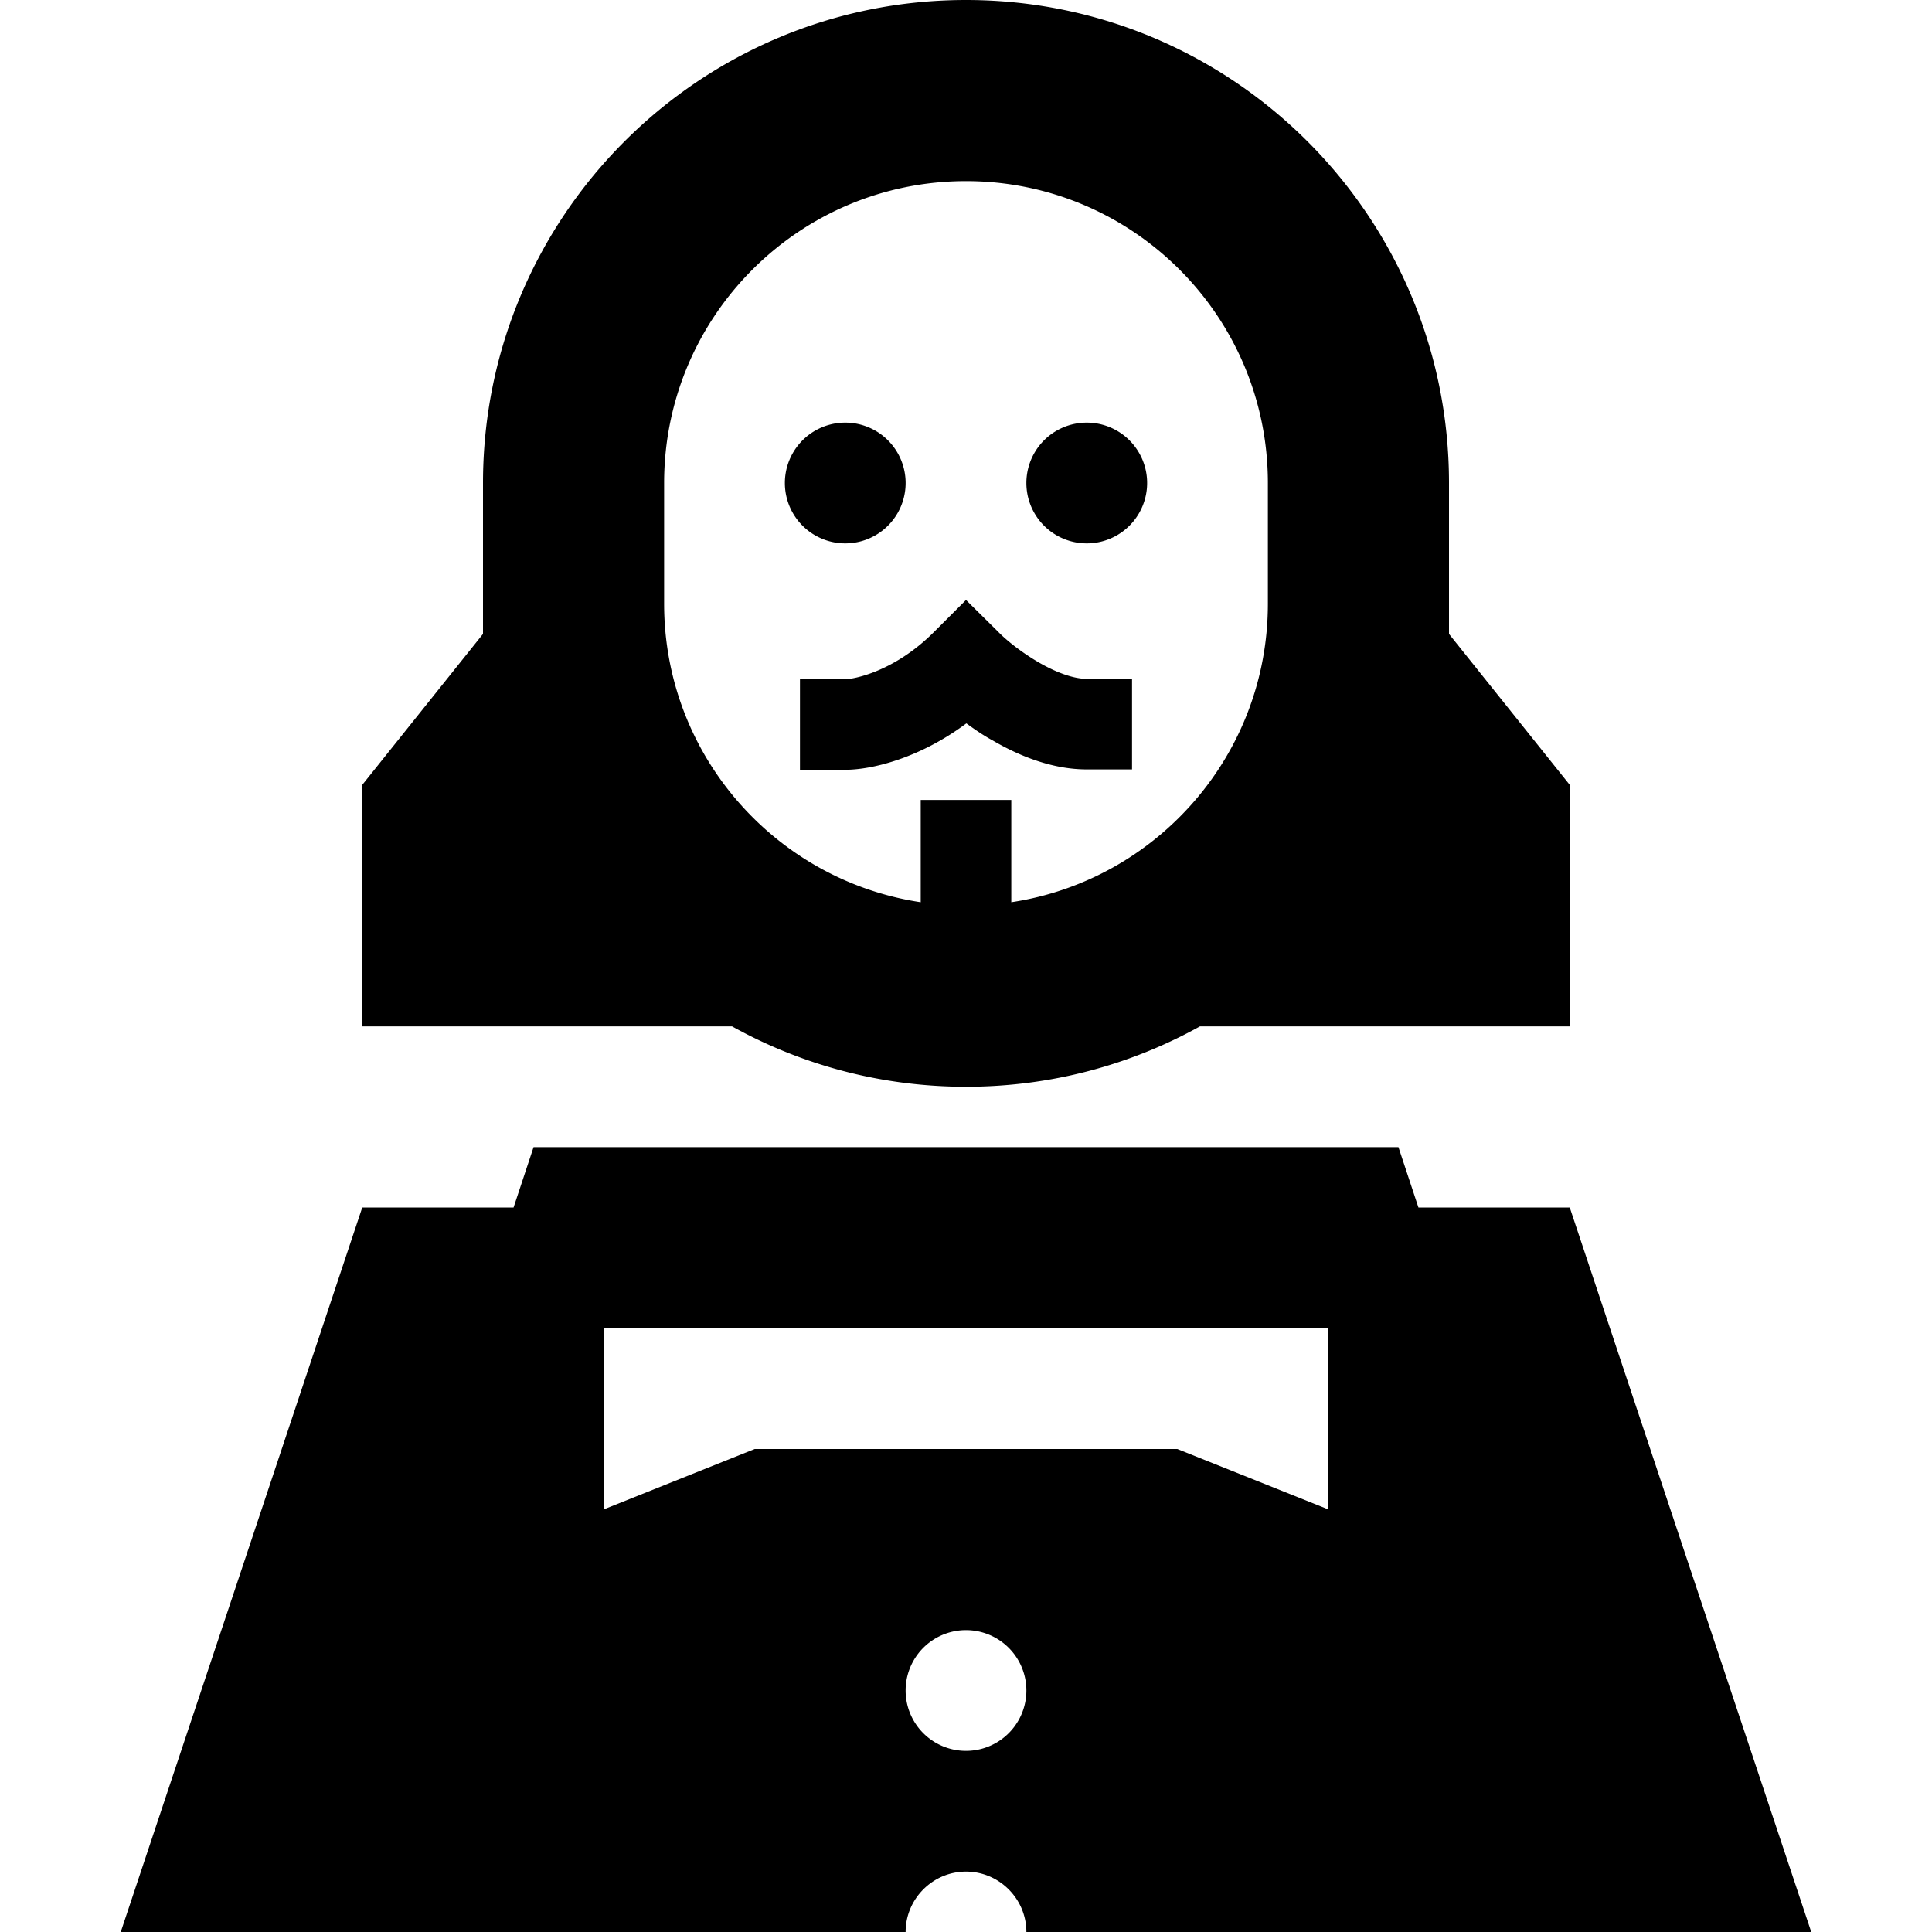 <svg xmlns="http://www.w3.org/2000/svg" width="24" height="24" viewBox="0 0 448 512">
    <path d="M224 48c44.2 0 80 35.8 80 80l0 32c0 40.1-29.5 73.3-68 79.1l0-15.1 0-12-24 0 0 12 0 15.1c-38.5-5.8-68-39-68-79.1l0-32c0-44.2 35.8-80 80-80zM96 128l0 32 0 8L64 208l0 64 98 0c18.4 10.2 39.5 16 62 16s43.6-5.8 62-16l98 0 0-64-32-40 0-8 0-32C352 57.3 294.7 0 224 0S96 57.3 96 128zm96 16a16 16 0 1 0 0-32 16 16 0 1 0 0 32zm80-16a16 16 0 1 0 -32 0 16 16 0 1 0 32 0zm-48 31l-8.5 8.5C204.9 178.1 194.1 180 192 180l-12 0 0 24 12 0c7 0 19.6-3 32.1-12.3c2.2 1.6 4.5 3.2 7.1 4.6c6.5 3.8 15.4 7.6 24.8 7.6l12 0 0-24-12 0c-3.3 0-7.8-1.5-12.8-4.4c-4.8-2.8-8.8-6.1-10.7-8.1L224 159zM448 512L384 320l-40.1 0-5.3-16L304 304l-160 0-34.6 0-5.3 16L64 320 0 512l208 0c0-8.8 7.2-16 16-16s16 7.2 16 16l208 0zM224 432a16 16 0 1 1 0 32 16 16 0 1 1 0-32zm-96-32l0-48 192 0 0 48-40-16-112 0-40 16z"/>
</svg>